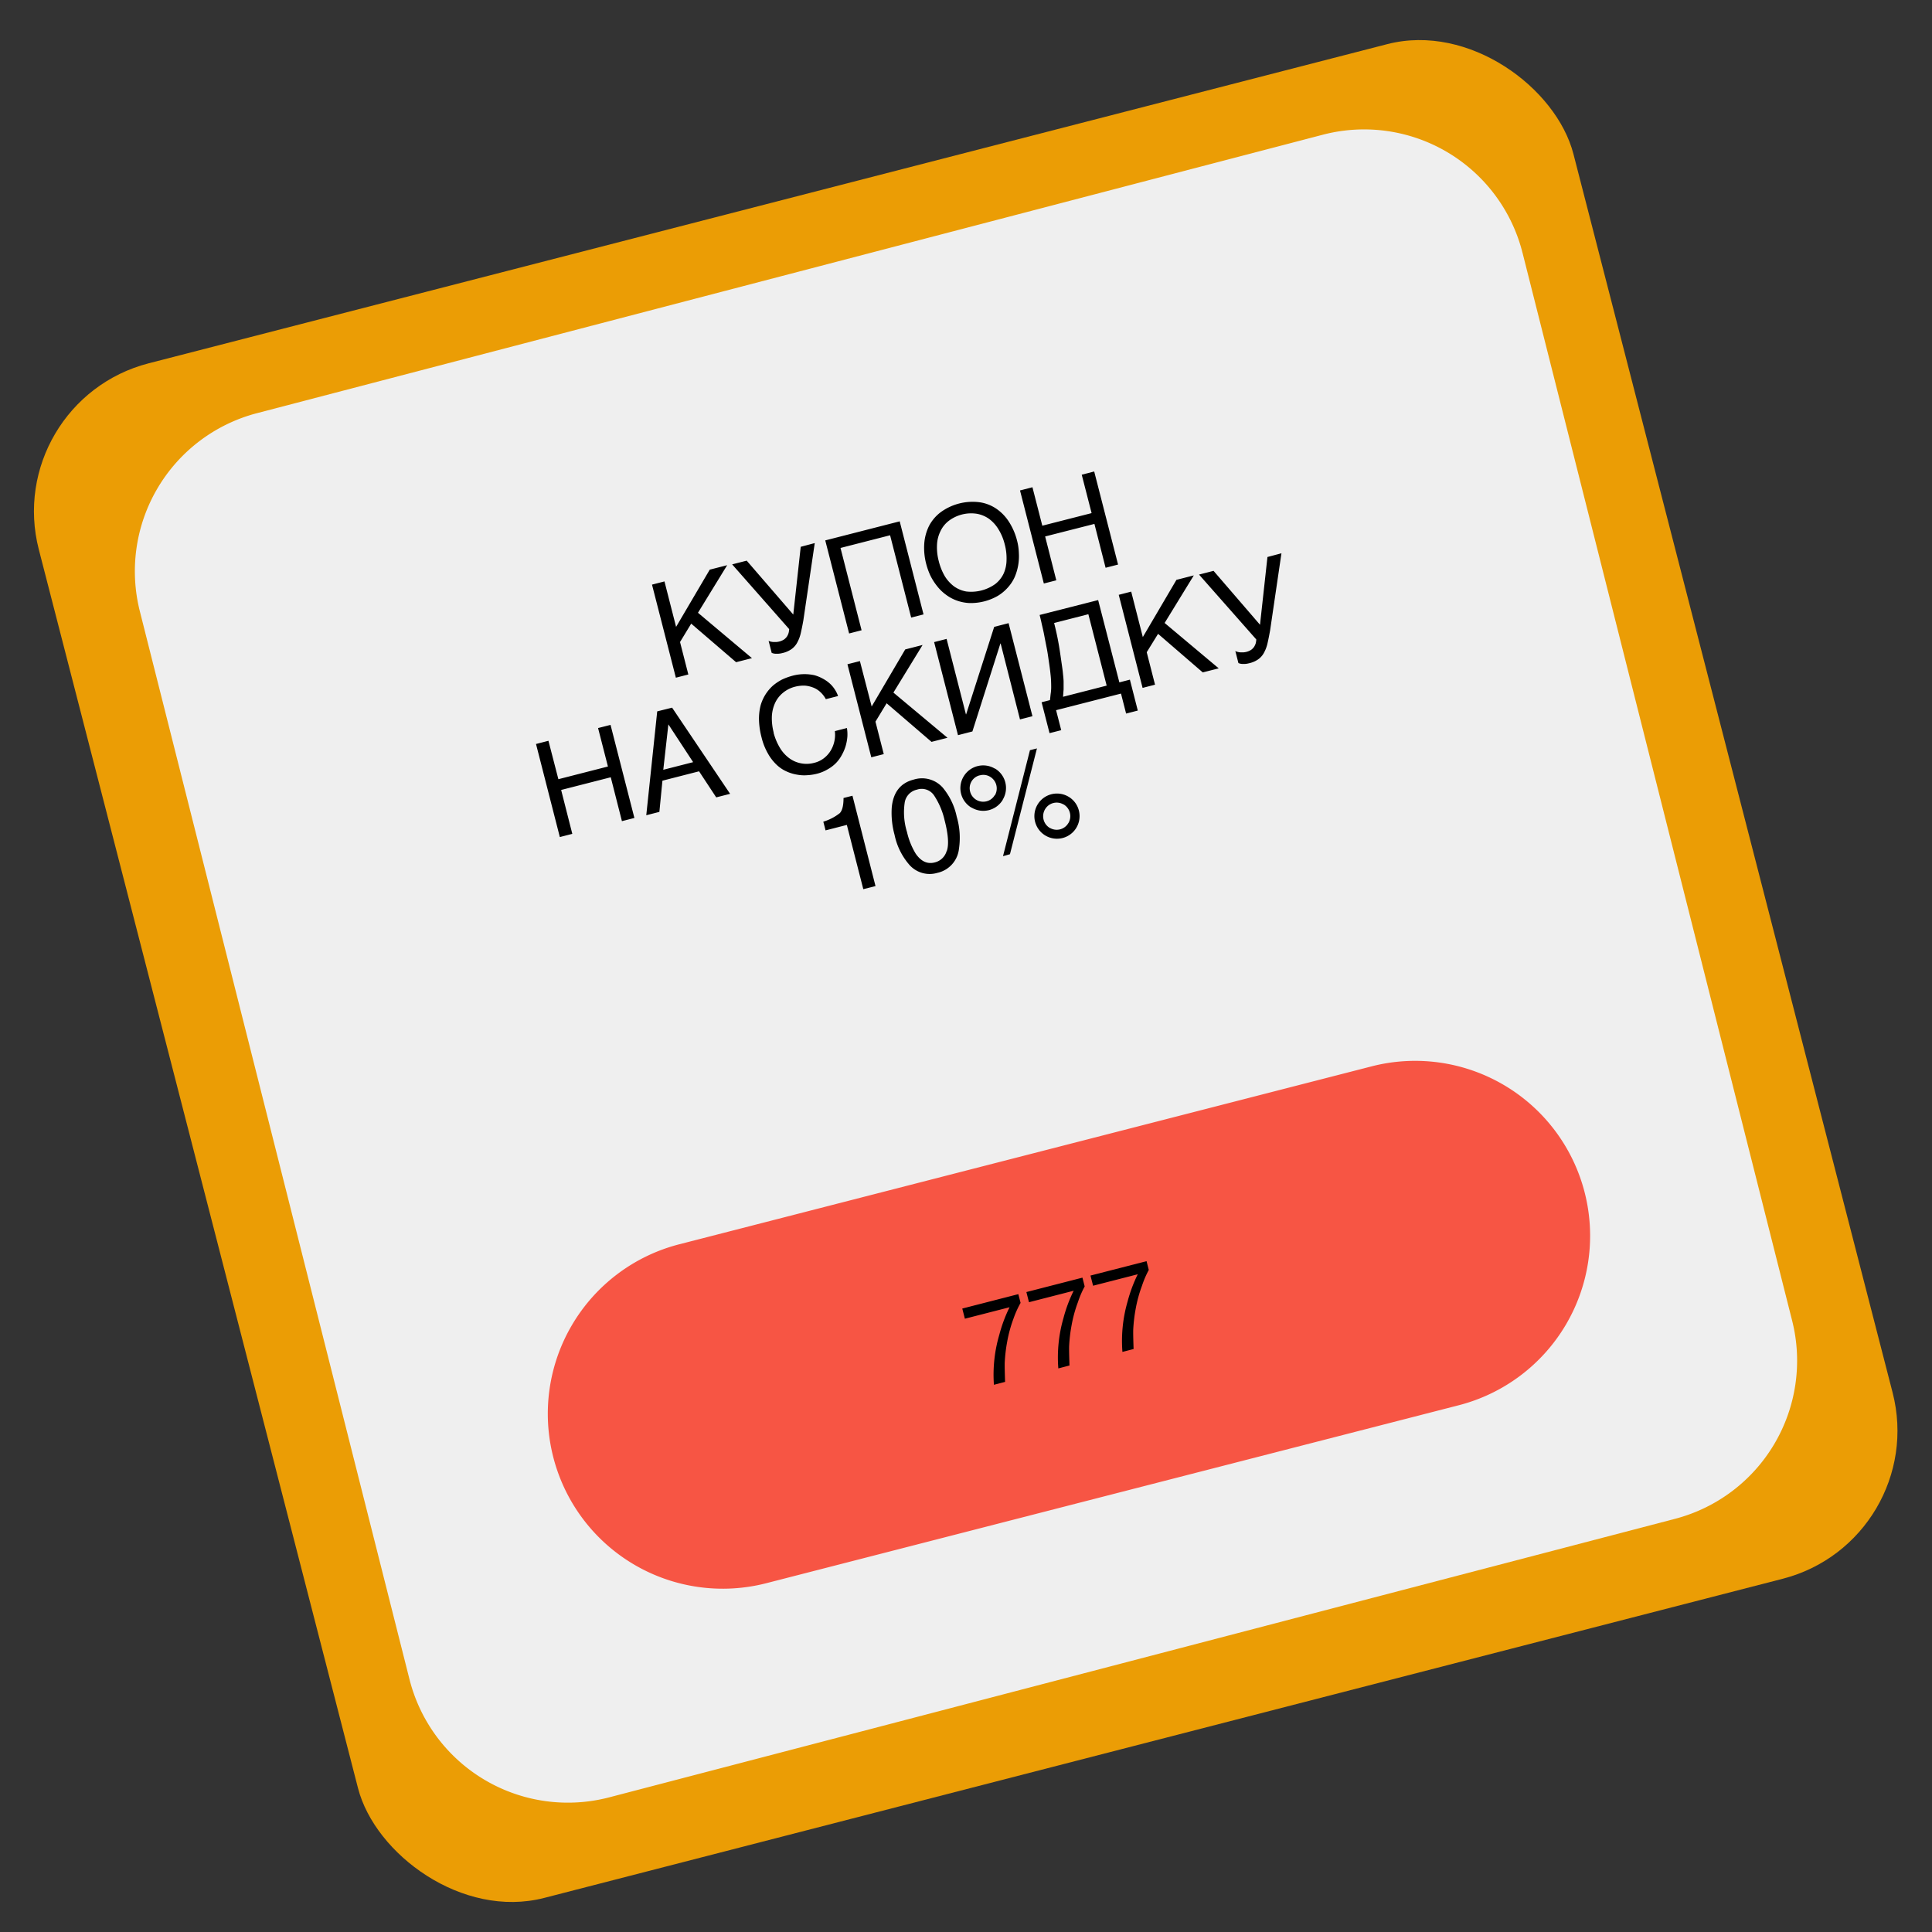 <svg id="Слой_1" data-name="Слой 1" xmlns="http://www.w3.org/2000/svg" viewBox="0 0 519 519"><rect x="0" y="0" width="519" height="519" fill="#333333" stroke="none"/><defs><style>.cls-1{fill:#eb9d05;}.cls-2{fill:#efefef;}.cls-3{fill:#f75544;}</style></defs><title>rect-white-hover</title><rect class="cls-1" x="46.57" y="47.98" width="425.72" height="425.72" rx="41.07" transform="translate(-56.89 73) rotate(-14.45)"/><path class="cls-2" d="M163.65,482.83a43.89,43.89,0,0,1-53.56-31.37l-.09-.35L37.56,164.18A43.89,43.89,0,0,1,69,111L355.32,36.2A43.88,43.88,0,0,1,408.9,67.53c0,.12.07.25.1.37l72.44,286.92A43.91,43.91,0,0,1,450,408Z"/><path d="M181.62,168.4l-3.12-12.21-3.35.86,6.41,25,3.35-.86-2.23-8.72,3-4.94,12.06,10.36L202,176.8,187.5,164.61l7.84-12.78-4.68,1.2Zm24.85,3.74.83,3.24a3,3,0,0,0,1.25.24,5.45,5.45,0,0,0,1.56-.17,7,7,0,0,0,2.41-1,5.22,5.22,0,0,0,1.57-1.7,9.74,9.74,0,0,0,1-2.56c.23-1,.48-2.2.72-3.56l3.06-20.74-3.77,1-2,18.2-12.51-14.48-3.91,1L212,169a5.62,5.62,0,0,1-.15,1,3.75,3.75,0,0,1-.45,1,3.38,3.38,0,0,1-.8.8,4.2,4.2,0,0,1-1.27.54,4.88,4.88,0,0,1-.75.12h-.82a3.47,3.47,0,0,1-.74-.11A1.84,1.84,0,0,1,206.47,172.14Zm41.62-7.09-6.4-25-20,5.12,6.41,25,3.35-.86-5.66-22.11,13.32-3.41,5.66,22.11Zm25.14-19.77a17,17,0,0,0-2.2-5.12,12.22,12.22,0,0,0-3.44-3.54,10.7,10.7,0,0,0-4.52-1.71,14.6,14.6,0,0,0-10.32,2.65,11,11,0,0,0-3.15,3.66,12.76,12.76,0,0,0-1.31,4.76,17,17,0,0,0,.53,5.55,18.27,18.27,0,0,0,1.13,3.13,15.61,15.61,0,0,0,1.8,2.81,11.7,11.7,0,0,0,2.37,2.29,10.92,10.92,0,0,0,2.89,1.56,11.61,11.61,0,0,0,3.44.68,14.59,14.59,0,0,0,7.61-1.94,11.63,11.63,0,0,0,2.69-2.25,10.63,10.63,0,0,0,1.82-2.77,14.19,14.19,0,0,0,1.13-6.46,14.76,14.76,0,0,0-.47-3.3Zm-3.35.86a14.45,14.45,0,0,1,.51,4.29,9.17,9.17,0,0,1-.78,3.65,7.79,7.79,0,0,1-2.25,2.81,11.14,11.14,0,0,1-7.81,2,8.08,8.08,0,0,1-3.29-1.39,9.91,9.91,0,0,1-2.51-2.81,15.52,15.52,0,0,1-1.58-4,14.22,14.22,0,0,1-.46-4.26,9.08,9.08,0,0,1,.91-3.69,7.59,7.59,0,0,1,2.22-2.8,10,10,0,0,1,7.53-1.93,8.09,8.09,0,0,1,3.33,1.38,9.71,9.71,0,0,1,2.53,2.81,14.08,14.08,0,0,1,1.65,3.94ZM280,141.22l-2.65-10.33-3.34.86,6.4,25,3.35-.86-3-11.78L294,140.74l3,11.78,3.35-.86-6.41-25-3.35.86,2.65,10.32Zm-130,68.1L147.33,199l-3.34.86,6.4,25,3.35-.86-3-11.79,13.33-3.41,3,11.79,3.35-.86-6.41-25-3.35.85,2.65,10.33Zm30.55-19.22-4,1L173.61,219l3.52-.9.82-8.38,9.84-2.52,4.61,7,3.73-.95Zm-2.37,16.69,1.37-12.2,6.65,10.15Zm29.66-10a15,15,0,0,1-.49-4.37,9.79,9.79,0,0,1,.89-3.64,7.79,7.79,0,0,1,2.13-2.7,8.31,8.31,0,0,1,3.3-1.63,9.58,9.58,0,0,1,2.5-.27,7.91,7.91,0,0,1,2.25.51,5.77,5.77,0,0,1,1.94,1.21,7.13,7.13,0,0,1,1.49,1.92l3.28-.84a7.83,7.83,0,0,0-.84-1.72,8.07,8.07,0,0,0-1.35-1.62,9.31,9.31,0,0,0-1.86-1.31,10.54,10.54,0,0,0-2.28-.94,12.44,12.44,0,0,0-6,.16,16.75,16.75,0,0,0-2.72,1,13.31,13.31,0,0,0-2.44,1.63,11.29,11.29,0,0,0-3.32,5.34,14.53,14.53,0,0,0-.43,3.83,20.4,20.4,0,0,0,.67,4.66,16.57,16.57,0,0,0,1.72,4.39,12.67,12.67,0,0,0,2.3,3,9.4,9.4,0,0,0,2.7,1.83,11,11,0,0,0,2.86.87,10.37,10.37,0,0,0,2.78.14,13.25,13.25,0,0,0,2.5-.38,10.71,10.71,0,0,0,2.93-1.2,9.82,9.82,0,0,0,2.27-1.73,9.63,9.63,0,0,0,1.56-2.18,12,12,0,0,0,1-2.37,12.84,12.84,0,0,0,.45-2.46,10.27,10.27,0,0,0-.12-2.35l-3.24.83a8.31,8.31,0,0,1-1.06,5.14,7.32,7.32,0,0,1-1.78,2.06,6.86,6.86,0,0,1-2.74,1.33,7.85,7.85,0,0,1-3.54.12,7.71,7.71,0,0,1-3.14-1.38,9.49,9.49,0,0,1-2.5-2.78,15.46,15.46,0,0,1-1.7-4.07Zm26.32-7L231,177.59l-3.35.85,6.41,25,3.35-.86-2.23-8.72,3-4.94,12.06,10.37,4.29-1.1L240,186.05l7.84-12.79-4.67,1.2Zm25.32,2.1-5.19-20.26-3.35.86,6.41,25,3.87-1,7.52-23.62h.07L274,193.26l3.35-.86-6.41-25-3.87,1-7.54,23.51Zm22.6-3.82-2.27.58,2.13,8.3,3.14-.8-1.38-5.37,17.44-4.46,1.37,5.37,3.14-.81-2.12-8.3-2.83.73L295,161.2l-15.72,4c.15.59.33,1.32.53,2.24s.46,1.92.68,3.09.45,2.34.71,3.65.43,2.67.63,4,.32,2.4.42,3.38.12,1.79.13,2.53a12.32,12.32,0,0,1-.1,2.07c-.1.61-.13,1.29-.23,1.91Zm1.12-20.72,9.17-2.35,4.92,19.18-11.72,3,.15-2v-2c0-.7-.11-1.57-.2-2.51s-.27-2-.46-3.38c-.24-1.68-.48-3.33-.79-5s-.68-3.29-1.1-4.94Zm23.8,3.79-3.12-12.21-3.35.86,6.41,25,3.34-.86-2.23-8.72,3.05-4.94,12,10.36,4.29-1.09-14.53-12.19,7.84-12.78-4.67,1.2Zm24.85,3.74.83,3.24a3,3,0,0,0,1.25.24,5.42,5.42,0,0,0,1.55-.17,7,7,0,0,0,2.41-1,5.14,5.14,0,0,0,1.58-1.7,9.74,9.74,0,0,0,1-2.56c.23-1,.47-2.2.72-3.56l3.05-20.74-3.76,1-2,18.2L326,153.35l-3.9,1,15.38,17.43a5.6,5.6,0,0,1-.14,1,4.12,4.12,0,0,1-.46,1,3.38,3.38,0,0,1-.8.8,4.2,4.2,0,0,1-1.27.54,4.88,4.88,0,0,1-.75.12h-.82a3.29,3.29,0,0,1-.73-.11A2,2,0,0,1,331.85,174.88ZM221.17,220.73l.6,2.34,5.72-1.47,4.42,17.26,3.28-.83L229,213.76l-2.4.61c0,2-.33,3.36-1,4.06A13.29,13.29,0,0,1,221.17,220.73Zm32.09-9.14a7.44,7.44,0,0,0-7.83-2.16c-3.52.9-5.46,3.37-5.87,7.41a22.19,22.19,0,0,0,.75,7.43,17.75,17.75,0,0,0,4,8.08,7.27,7.27,0,0,0,7.49,2.13,7.43,7.43,0,0,0,5.81-6.47,20,20,0,0,0-.6-8.61A17.91,17.91,0,0,0,253.26,211.59Zm1.05,17a4.39,4.39,0,0,1-3.22,3.09c-2,.51-3.68-.29-5.11-2.37a19.61,19.61,0,0,1-2.33-5.8,17.85,17.85,0,0,1-.63-7.82,4.22,4.22,0,0,1,3.29-3.56A4,4,0,0,1,251,213.8a20.2,20.2,0,0,1,2.76,6.58c1,3.84,1.16,6.62.58,8.22Zm17,.88,7.25-28.42-1.88.48L269.44,230Zm-4.07-23a6.12,6.12,0,0,0-8.39,2.14v0a6.09,6.09,0,0,0,2.1,8.34l.06,0a6.1,6.1,0,0,0,8.37-2.1l0-.05a6.07,6.07,0,0,0-2.07-8.33l-.07,0Zm0,7.1a3.52,3.52,0,0,1-2.24,1.69,3.62,3.62,0,0,1-4.39-2.61v0a3.56,3.56,0,0,1,2.52-4.36l.07,0a3.5,3.5,0,0,1,2.77.37,3.65,3.65,0,0,1,1.28,5h0ZM287,214a6.07,6.07,0,1,0,2.82,3.74A6,6,0,0,0,287,214Zm0,7.1a3.61,3.61,0,0,1-4.95,1.31l-.05,0a3.67,3.67,0,0,1-1.27-5,3.61,3.61,0,0,1,4.95-1.31l.05,0a3.65,3.65,0,0,1,1.28,5Z"/><path class="cls-3" d="M391.86,377.5l-186,47.8a47,47,0,0,1-57.22-33.82h0a47,47,0,0,1,33.82-57.22l186-47.8a47,47,0,0,1,57.22,33.82h0A47,47,0,0,1,391.86,377.5Z"/><path d="M274.16,350l-.6-2.35-15.06,3.87.7,2.73,12-3.08a39.2,39.2,0,0,0-2.74,7.35A38,38,0,0,0,267,372l3-.78c-.08-2.36-.12-4.06-.1-5.13a41.88,41.88,0,0,1,.66-5.65,36,36,0,0,1,1.7-6.22A26.26,26.26,0,0,1,274.16,350Zm17.22-4.43-.6-2.35-15.06,3.87.7,2.73,12-3.08a39.2,39.2,0,0,0-2.74,7.35,38,38,0,0,0-1.38,13.51l3-.78c-.08-2.36-.12-4.06-.1-5.13a41.88,41.88,0,0,1,.66-5.65,36,36,0,0,1,1.7-6.22A26.26,26.26,0,0,1,291.38,345.58Zm17.22-4.43-.6-2.35-15.06,3.87.7,2.73,12-3.08a39.2,39.2,0,0,0-2.74,7.35,38,38,0,0,0-1.38,13.51l3-.78c-.08-2.36-.12-4.06-.1-5.13a41.88,41.88,0,0,1,.66-5.65,36,36,0,0,1,1.7-6.22A26.26,26.26,0,0,1,308.6,341.15Z"/></svg>